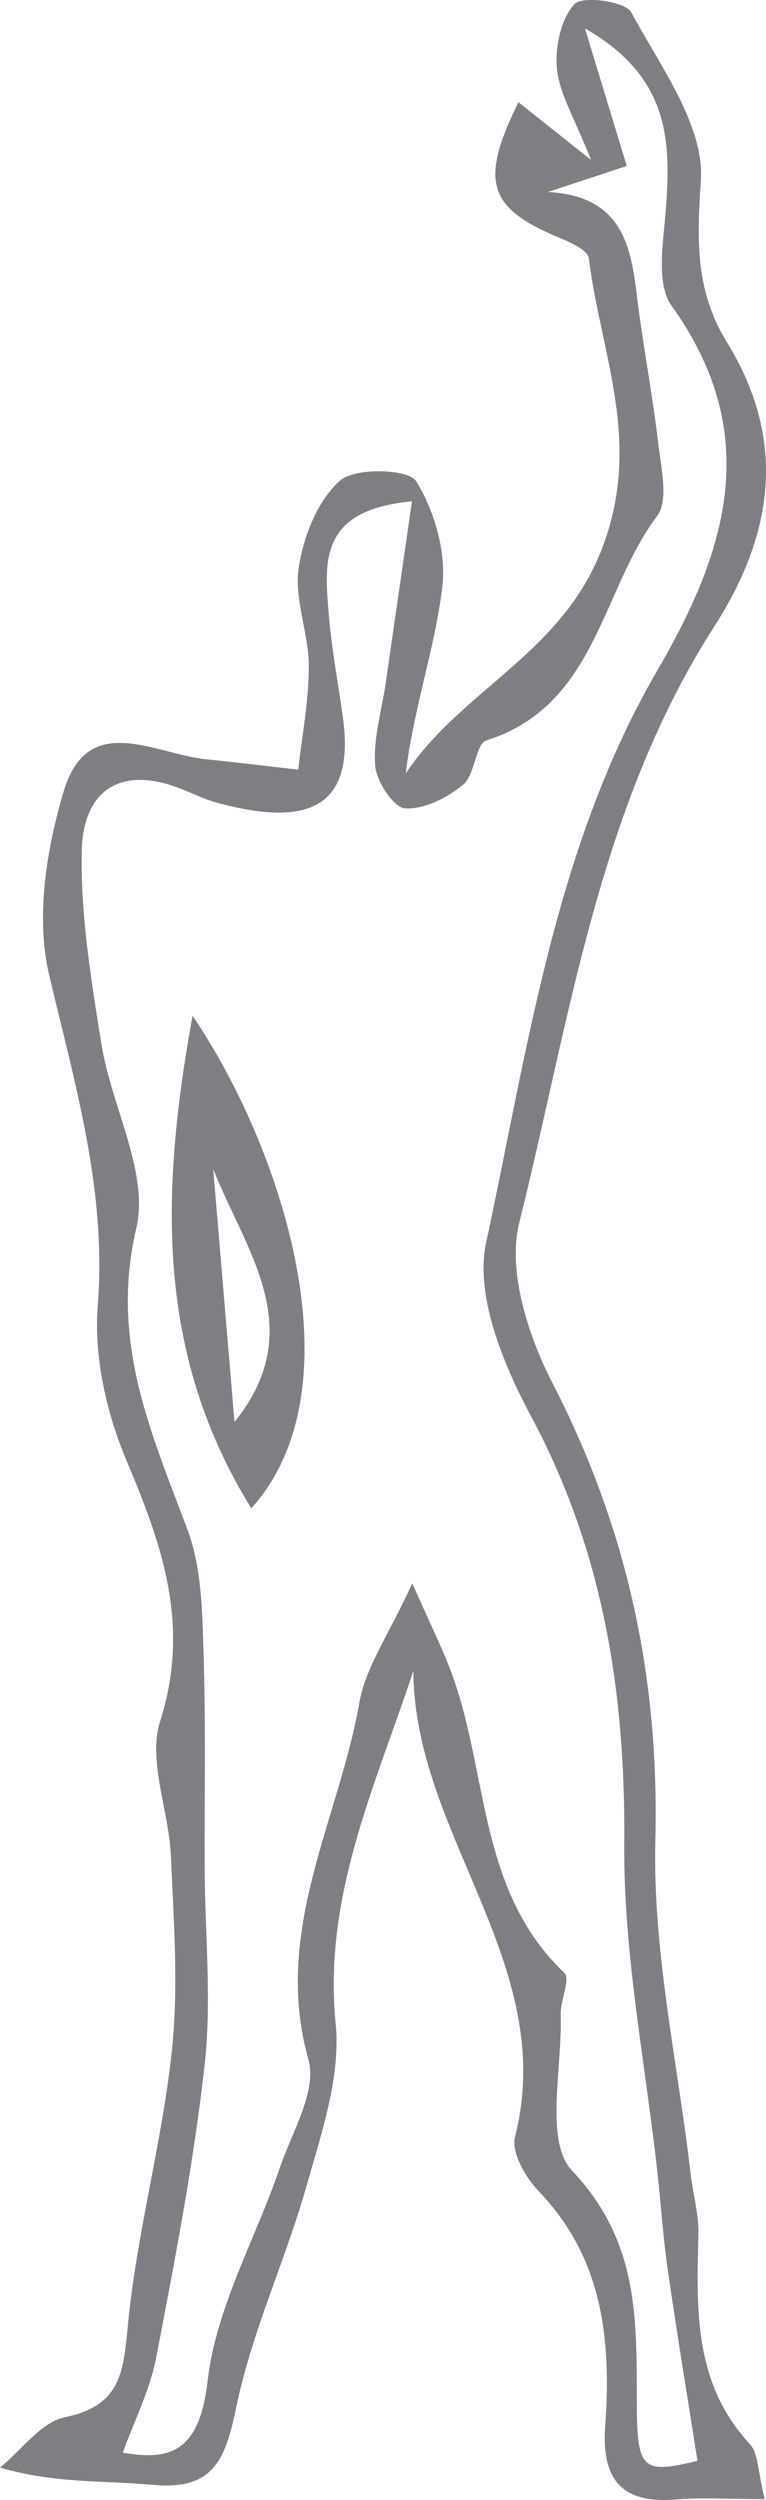 <?xml version="1.0" encoding="UTF-8"?>
<svg id="Layer_2" data-name="Layer 2" xmlns="http://www.w3.org/2000/svg" viewBox="0 0 49.29 160.73">
  <defs>
    <style>
      .cls-1 {
        fill: #7e7e84;
        stroke-width: 0px;
      }
    </style>
  </defs>
  <g id="Layer_2-2" data-name="Layer 2">
    <g id="Layer_1-2" data-name="Layer 1-2">
      <g>
        <path class="cls-1" d="M49.16,160.67c-2.37,0-4.02-.12-5.64.02-3.49.3-4.82-1.27-4.58-4.68.4-5.53-.12-10.82-4.28-15.14-.85-.88-1.77-2.5-1.52-3.49,2.81-11.05-6.51-19.42-6.54-29.96-2.47,7.46-5.81,14.49-5,22.7.33,3.37-.9,6.98-1.86,10.36-1.35,4.79-3.52,9.37-4.52,14.21-.71,3.4-1.44,5.44-5.41,5.06-3.07-.29-6.2-.06-9.81-1.11,1.39-1.12,2.63-2.92,4.19-3.24,3.71-.77,3.75-3.05,4.06-6.12.58-5.82,2.17-11.53,2.8-17.35.45-4.14.13-8.38-.05-12.56-.12-2.94-1.51-6.15-.69-8.73,1.95-6.14.14-11.28-2.17-16.74-1.29-3.06-2.11-6.69-1.85-9.97.58-7.42-1.47-14.22-3.13-21.26-.87-3.68-.18-8.07.94-11.8,1.55-5.18,5.83-2.4,9.14-2.06,1.98.2,3.97.45,5.95.67.25-2.23.69-4.46.68-6.69-.01-2.1-.95-4.27-.65-6.28.3-2.01,1.21-4.34,2.66-5.61.98-.86,4.4-.76,4.9.04,1.19,1.92,1.95,4.59,1.68,6.81-.48,3.97-1.86,7.84-2.35,11.97,3.57-5.34,9.88-7.63,12.53-14.21,2.8-6.94.02-12.67-.75-18.91-.06-.48-1.07-.97-1.72-1.24-4.77-1.95-5.35-3.62-2.81-8.79,1.25,1,2.47,1.96,4.67,3.71-1.07-2.71-2.03-4.24-2.19-5.85-.14-1.39.25-3.22,1.13-4.17.51-.55,3.27-.17,3.65.53,1.87,3.47,4.71,7.29,4.48,10.8-.26,3.87-.36,7.11,1.68,10.42,3.84,6.24,3.04,12.26-.82,18.27-7.49,11.66-9.29,25.29-12.55,38.34-.77,3.09.57,7.25,2.14,10.3,4.8,9.3,6.88,18.89,6.62,29.4-.18,7.12,1.44,14.29,2.27,21.43.15,1.3.53,2.6.5,3.89-.12,4.81-.32,9.57,3.31,13.49.56.61.51,1.79.95,3.5l-.04.04ZM26.53,32.23c-5.98.54-5.63,3.87-5.4,6.99.17,2.27.6,4.53.92,6.79.82,5.71-1.94,7.27-8.08,5.6-.78-.21-1.53-.58-2.28-.88-3.96-1.58-6.35.1-6.43,4-.08,4.13.61,8.31,1.27,12.41.64,4,3.08,8.27,2.24,11.83-1.71,7.26.95,13.12,3.3,19.39.89,2.37.94,5.12,1.02,7.71.16,4.69.06,9.39.08,14.09.02,4.19.46,8.43,0,12.56-.7,6.32-1.92,12.59-3.12,18.85-.41,2.12-1.43,4.12-2.15,6.11,2.99.52,4.93.02,5.46-4.61.53-4.69,3.09-9.15,4.66-13.74.78-2.28,2.39-4.93,1.83-6.91-2.34-8.27,1.95-15.39,3.28-22.99.4-2.26,1.88-4.32,3.4-7.64,1.2,2.71,1.91,4.14,2.47,5.62,2.45,6.46,1.71,14.11,7.32,19.43.4.38-.27,1.77-.24,2.69.11,3.43-1.05,8.13.73,10.02,4.39,4.64,4.14,9.72,4.17,15.15.02,4.14.43,4.33,3.9,3.51-.66-4.19-1.33-8.26-1.92-12.34-.28-1.94-.41-3.91-.62-5.86-.77-7.16-2.23-14.32-2.17-21.47.08-9.74-1.35-18.82-6.01-27.51-1.79-3.34-3.61-7.76-2.88-11.14,2.7-12.53,4.44-25.5,11.04-36.83,4.54-7.79,6.75-15.24.89-23.41-.98-1.37-.55-3.92-.39-5.89.36-4.5.4-8.75-5.18-11.93,1.09,3.58,1.89,6.21,2.69,8.84-2.09.69-3.57,1.18-5.06,1.67,4.57.27,5.29,3.17,5.69,6.5.39,3.24,1.02,6.45,1.4,9.69.18,1.56.68,3.64-.08,4.65-3.62,4.8-3.9,12.18-10.98,14.42-.71.23-.72,2.21-1.5,2.85-1.02.84-2.51,1.6-3.74,1.52-.73-.05-1.84-1.73-1.92-2.75-.13-1.74.42-3.54.68-5.31.53-3.66,1.06-7.33,1.69-11.69h.02Z"/>
        <path class="cls-1" d="M12.39,65.3c-2.12,11.65-2.29,21.85,3.78,31.67,7.01-7.77,2-23.15-3.78-31.67ZM15.09,91.42c-.46-5.42-.91-10.84-1.37-16.26,2.07,5.25,6.21,10.25,1.37,16.26Z"/>
      </g>
    </g>
  </g>
</svg>